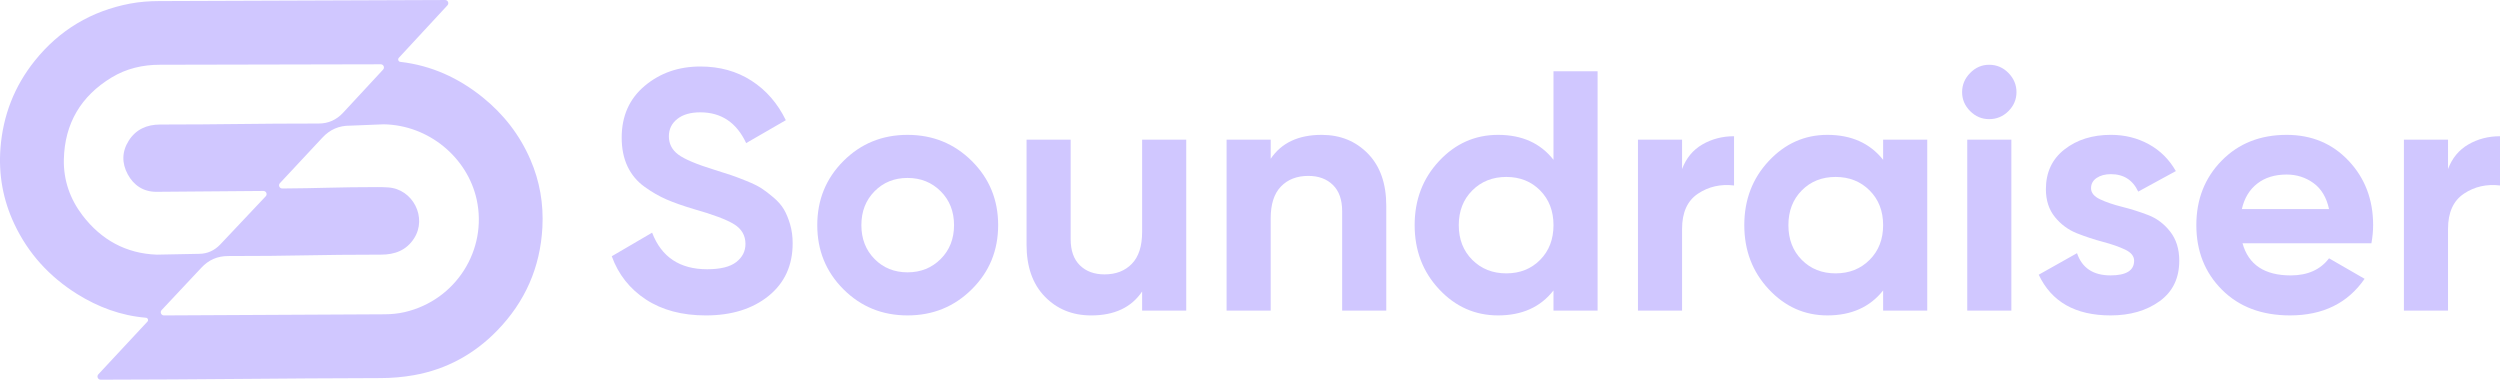 <?xml version="1.0" encoding="utf-8"?>
<!-- Generator: Adobe Illustrator 27.5.0, SVG Export Plug-In . SVG Version: 6.00 Build 0)  -->
<svg version="1.1" id="Capa_1" xmlns="http://www.w3.org/2000/svg" xmlns:xlink="http://www.w3.org/1999/xlink" x="0px" y="0px"
	 viewBox="0 0 1919.17 291.46" style="enable-background:new 0 0 1919.17 291.46;" xml:space="preserve">
<style type="text/css">
	.st0{fill:#D0C7FF;}
</style>
<g>
	<g>
		<path class="st0" d="M541.82,242.14c-18.2,0-33.51-4.07-45.94-12.21c-12.43-8.14-21.18-19.21-26.25-33.21l30.98-18.11
			c7.17,18.73,21.26,28.09,42.26,28.09c10.15,0,17.59-1.84,22.31-5.51c4.73-3.68,7.09-8.31,7.09-13.91c0-6.47-2.89-11.5-8.66-15.09
			c-5.78-3.59-16.1-7.48-30.98-11.68c-8.23-2.45-15.18-4.9-20.87-7.35c-5.69-2.45-11.38-5.73-17.06-9.84
			c-5.69-4.11-10.02-9.32-12.99-15.62c-2.98-6.3-4.46-13.65-4.46-22.05c0-16.62,5.91-29.88,17.72-39.77
			c11.81-9.89,26.03-14.83,42.66-14.83c14.87,0,27.96,3.63,39.24,10.89c11.29,7.27,20.08,17.37,26.38,30.32l-30.45,17.59
			c-7.35-15.75-19.08-23.62-35.18-23.62c-7.53,0-13.43,1.7-17.72,5.12c-4.29,3.41-6.43,7.83-6.43,13.26c0,5.77,2.4,10.46,7.22,14.04
			c4.81,3.59,14.04,7.48,27.69,11.68c5.6,1.75,9.84,3.11,12.73,4.07c2.89,0.97,6.83,2.45,11.81,4.46c4.99,2.02,8.84,3.9,11.55,5.64
			c2.71,1.75,5.82,4.12,9.32,7.09c3.5,2.98,6.17,6.04,8.01,9.19c1.84,3.15,3.41,6.96,4.73,11.42c1.31,4.46,1.97,9.32,1.97,14.57
			c0,16.98-6.17,30.45-18.51,40.43C577.65,237.15,561.59,242.14,541.82,242.14z"/>
		<path class="st0" d="M746.04,222.05c-13.48,13.39-29.93,20.08-49.35,20.08c-19.43,0-35.83-6.7-49.22-20.08
			c-13.39-13.39-20.08-29.79-20.08-49.22s6.69-35.83,20.08-49.22c13.39-13.39,29.79-20.08,49.22-20.08
			c19.43,0,35.87,6.7,49.35,20.08c13.47,13.39,20.21,29.79,20.21,49.22S759.52,208.67,746.04,222.05z M671.36,198.82
			c6.73,6.83,15.18,10.24,25.33,10.24c10.15,0,18.64-3.41,25.46-10.24c6.83-6.83,10.24-15.49,10.24-25.99s-3.41-19.16-10.24-25.99
			c-6.82-6.83-15.32-10.24-25.46-10.24c-10.15,0-18.6,3.41-25.33,10.24c-6.74,6.83-10.11,15.49-10.11,25.99
			S664.62,192,671.36,198.82z"/>
		<path class="st0" d="M876.77,107.21h33.86v131.25h-33.86v-14.7c-8.23,12.25-21.26,18.38-39.11,18.38
			c-14.35,0-26.21-4.81-35.57-14.44c-9.36-9.62-14.04-22.92-14.04-39.9v-80.59h33.86v76.39c0,8.75,2.36,15.45,7.09,20.08
			c4.73,4.64,11.03,6.96,18.9,6.96c8.75,0,15.75-2.71,21-8.14c5.25-5.42,7.87-13.56,7.87-24.41V107.21z"/>
		<path class="st0" d="M1014.58,103.53c14.35,0,26.21,4.82,35.57,14.44c9.36,9.63,14.04,22.93,14.04,39.9v80.59h-33.86v-76.39
			c0-8.75-2.36-15.44-7.09-20.08c-4.73-4.64-11.03-6.96-18.9-6.96c-8.75,0-15.75,2.71-21,8.14c-5.25,5.43-7.87,13.56-7.87,24.41
			v70.88h-33.86V107.21h33.86v14.7C983.7,109.66,996.73,103.53,1014.58,103.53z"/>
		<path class="st0" d="M1192.56,54.71h33.86v183.75h-33.86v-15.49c-9.97,12.78-24.15,19.16-42.53,19.16
			c-17.68,0-32.77-6.7-45.28-20.08c-12.52-13.39-18.77-29.79-18.77-49.22s6.25-35.83,18.77-49.22
			c12.51-13.39,27.6-20.08,45.28-20.08c18.38,0,32.55,6.39,42.53,19.16V54.71z M1130.22,199.48c6.91,6.92,15.62,10.37,26.12,10.37
			c10.5,0,19.16-3.45,25.99-10.37c6.83-6.91,10.24-15.79,10.24-26.64c0-10.85-3.41-19.73-10.24-26.64
			c-6.83-6.91-15.49-10.37-25.99-10.37c-10.5,0-19.21,3.46-26.12,10.37c-6.92,6.92-10.37,15.8-10.37,26.64
			C1119.85,183.69,1123.3,192.57,1130.22,199.48z"/>
		<path class="st0" d="M1291.27,129.78c3.15-8.4,8.35-14.7,15.62-18.9c7.26-4.2,15.36-6.3,24.28-6.3v37.8
			c-10.33-1.22-19.56,0.88-27.69,6.3c-8.14,5.43-12.21,14.44-12.21,27.04v62.74h-33.86V107.21h33.86V129.78z"/>
		<path class="st0" d="M1445.62,107.21h33.86v131.25h-33.86v-15.49c-10.15,12.78-24.41,19.16-42.79,19.16
			c-17.5,0-32.51-6.7-45.02-20.08c-12.51-13.39-18.77-29.79-18.77-49.22s6.25-35.83,18.77-49.22
			c12.51-13.39,27.52-20.08,45.02-20.08c18.37,0,32.64,6.39,42.79,19.16V107.21z M1383.14,199.48c6.83,6.92,15.49,10.37,25.99,10.37
			c10.5,0,19.21-3.45,26.12-10.37c6.91-6.91,10.37-15.79,10.37-26.64c0-10.85-3.46-19.73-10.37-26.64
			c-6.91-6.91-15.62-10.37-26.12-10.37c-10.5,0-19.16,3.46-25.99,10.37c-6.83,6.92-10.24,15.8-10.24,26.64
			C1372.9,183.69,1376.31,192.57,1383.14,199.48z"/>
		<path class="st0" d="M1526.99,91.46c-5.6,0-10.46-2.05-14.57-6.17c-4.11-4.11-6.17-8.97-6.17-14.57c0-5.6,2.05-10.5,6.17-14.7
			c4.11-4.2,8.97-6.3,14.57-6.3c5.77,0,10.72,2.1,14.83,6.3c4.11,4.2,6.17,9.1,6.17,14.7c0,5.6-2.06,10.46-6.17,14.57
			C1537.71,89.4,1532.77,91.46,1526.99,91.46z M1510.19,238.46V107.21h33.86v131.25H1510.19z"/>
		<path class="st0" d="M1605.22,144.48c0,3.5,2.32,6.35,6.96,8.53c4.64,2.19,10.28,4.11,16.93,5.77c6.65,1.66,13.3,3.76,19.95,6.3
			c6.65,2.54,12.29,6.78,16.93,12.73c4.64,5.95,6.96,13.39,6.96,22.31c0,13.48-5.03,23.85-15.09,31.11
			c-10.06,7.26-22.62,10.9-37.67,10.9c-26.95,0-45.33-10.41-55.13-31.24l29.4-16.54c3.85,11.38,12.42,17.06,25.73,17.06
			c12.07,0,18.11-3.76,18.11-11.29c0-3.5-2.32-6.34-6.96-8.53c-4.64-2.19-10.28-4.15-16.93-5.91c-6.65-1.75-13.3-3.94-19.95-6.56
			c-6.65-2.63-12.3-6.78-16.93-12.47c-4.64-5.68-6.96-12.82-6.96-21.39c0-12.95,4.77-23.14,14.31-30.58
			c9.54-7.44,21.4-11.16,35.57-11.16c10.67,0,20.38,2.41,29.14,7.22c8.75,4.81,15.66,11.68,20.74,20.6l-28.88,15.75
			c-4.2-8.93-11.2-13.39-21-13.39c-4.38,0-8.01,0.96-10.89,2.89C1606.66,138.54,1605.22,141.16,1605.22,144.48z"/>
		<path class="st0" d="M1721.51,186.74c4.55,16.45,16.89,24.68,37.01,24.68c12.95,0,22.75-4.37,29.4-13.13l27.3,15.75
			c-12.95,18.73-32.03,28.09-57.23,28.09c-21.7,0-39.11-6.56-52.24-19.69s-19.69-29.66-19.69-49.61c0-19.77,6.47-36.27,19.43-49.48
			c12.95-13.21,29.57-19.82,49.87-19.82c19.25,0,35.13,6.65,47.65,19.95c12.51,13.3,18.77,29.75,18.77,49.35
			c0,4.38-0.44,9.02-1.31,13.91H1721.51z M1720.99,160.5h66.94c-1.93-8.93-5.9-15.57-11.94-19.95c-6.04-4.37-12.91-6.56-20.61-6.56
			c-9.1,0-16.63,2.32-22.57,6.96C1726.84,145.58,1722.91,152.1,1720.99,160.5z"/>
		<path class="st0" d="M1879.27,129.78c3.15-8.4,8.35-14.7,15.62-18.9c7.26-4.2,15.36-6.3,24.28-6.3v37.8
			c-10.33-1.22-19.56,0.88-27.69,6.3c-8.14,5.43-12.21,14.44-12.21,27.04v62.74h-33.86V107.21h33.86V129.78z"/>
	</g>
	<g id="ZkH6N4.tif_00000155857902866060588660000012778278884123686278_">
		<g>
			<path class="st0" d="M63.41,165.42c-9.69-12.65-14.74-27.14-14.39-43.03c0.62-27.61,13.11-48.69,36.76-62.97
				c11.32-6.83,23.79-9.72,37.01-9.71l169.5-0.36c2.13,0,3.24,2.53,1.79,4.09l-30.8,33.22c-5.03,5.34-11.19,8.18-18.64,8.17
				c-49.19-0.02-72.53,0.76-121.73,0.77c-10.16,0-18.59,3.69-24.12,12.45c-5.24,8.31-5.38,17.14-0.77,25.69
				c4.6,8.54,12.04,13.47,21.86,13.51l82.31-0.67c2.15-0.02,3.26,2.55,1.79,4.11l-34.95,37.03c-4.35,4.54-9.84,7.1-16.14,7.13
				l-32.54,0.63C96.78,194.64,77.74,184.14,63.41,165.42z M310.64,239.6c-5,1.15-10.24,1.66-15.38,1.67l-169.39,0.87
				c-2.14,0.01-3.26-2.54-1.79-4.1c9.74-10.36,23.94-25.41,30.4-32.41c5.66-6.13,12.44-9.1,20.87-9.08
				c48.32,0.1,68.83-1.12,117.15-1.07c10.54,0.01,19.41-3.26,25.33-12.42c10.36-16.01-0.86-38.03-19.94-39.19
				c-2.58-0.16-5.17-0.24-7.75-0.24c-30.61-0.01-45.87,0.92-73.46,1.07c-2.14,0.01-3.26-2.53-1.8-4.09
				c10.97-11.75,24.51-26.24,32.56-34.89c5.82-6.27,12.78-9.35,21.4-9.26l25.68-1.03c34.77,0.56,64.42,25.67,71.43,57.86
				C374.27,191.47,350.33,230.4,310.64,239.6z M407.16,122.49c-8.22-19.01-20.63-34.89-36.71-47.85
				C352,59.78,331.11,50.26,307.49,47.51l-0.03,0c-1.59-0.07-2.37-1.97-1.29-3.13l37.31-40.28c1.45-1.56,0.35-4.1-1.78-4.09
				c-72.27,0.13-148.58,0.7-219.59,0.82c-7.43,0.01-14.99,0.55-22.28,1.94C70.1,8.43,45.54,23.08,26.61,46.75
				C11,66.27,2.33,88.59,0.37,113.57c-1.59,20.42,1.91,39.83,10.61,58.33c10.69,22.74,26.99,40.53,48.21,53.8
				c16.14,10.08,33.65,16.59,52.69,18.2c0.16,0.01,0.32,0.03,0.48,0.07c1.29,0.3,1.74,1.92,0.85,2.9l-0.02,0.02l-37.7,40.48
				c-1.45,1.56-0.34,4.1,1.79,4.1c75.81-0.08,138.02-1.06,215-1.22c8.48-0.02,17.06-0.75,25.41-2.23
				c24.99-4.43,46.39-16.15,64-34.28c21.36-21.98,33.05-48.39,34.69-79.17C417.34,156.45,414.36,139.11,407.16,122.49z"/>
		</g>
	</g>
</g>
</svg>

